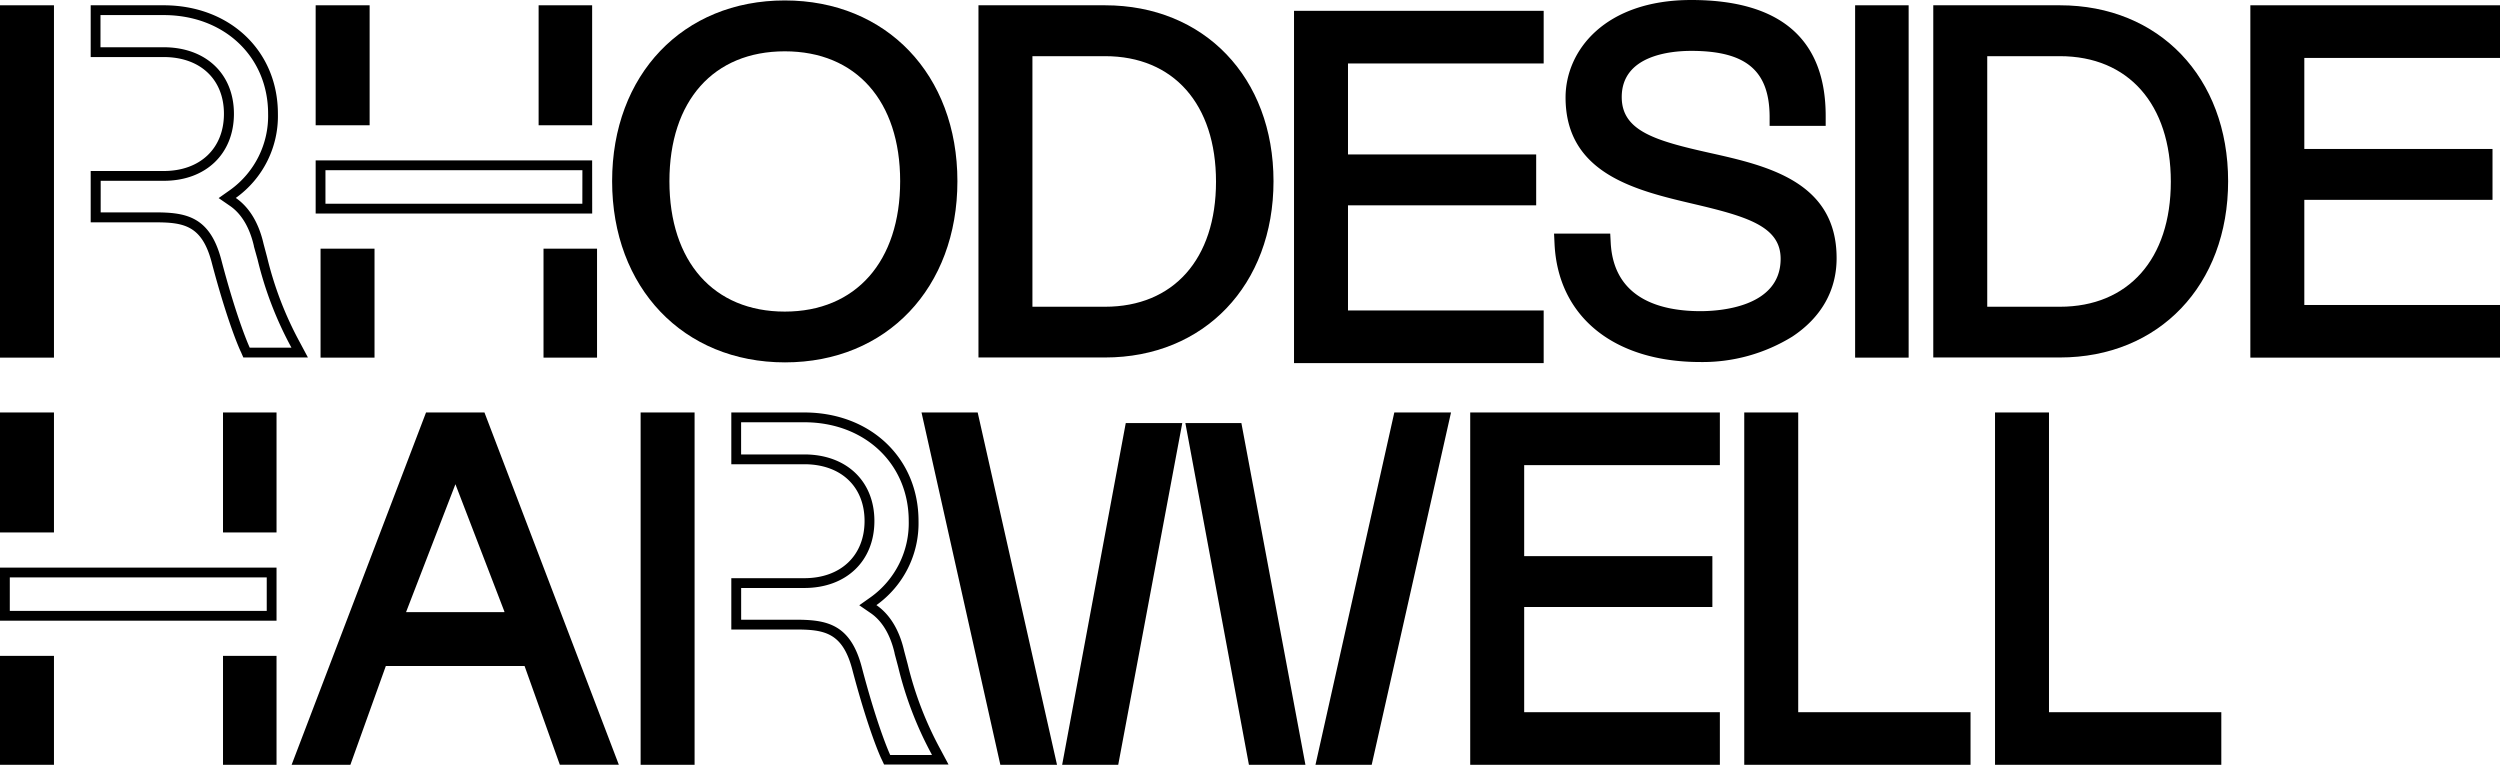 <svg id="Layer_1" data-name="Layer 1" xmlns="http://www.w3.org/2000/svg" viewBox="0 0 510.52 156.18"><title>Artboard 1 copy 11</title><rect y="1.08" width="11.02" height="71.95"/><path d="M120.92,32.76H64.46V43.6h56.47Zm-2,8.84H66.46V34.76h52.47Z"/><path d="M160.26.09C139.47.09,125,15.27,125,37s14.52,37,35.3,37,35.21-15.22,35.21-37S181,.09,160.26.09Zm0,63.54c-14.53,0-23.56-10.2-23.56-26.62s9-26.53,23.56-26.53S183.82,20.64,183.82,37,174.79,63.63,160.26,63.63Z"/><path d="M225.65,1.08H199.81V73h25.85c20.25,0,34.4-14.81,34.4-36S245.91,1.08,225.65,1.08Zm0,61.56H210.83V11.47h14.83c14,0,22.66,9.82,22.66,25.63S239.63,62.64,225.65,62.64Z"/><polygon points="264.25 74.15 315.23 74.15 315.23 63.4 275.27 63.4 275.27 41.93 313.7 41.93 313.7 31.54 275.27 31.54 275.27 12.96 315.23 12.96 315.23 2.21 264.25 2.21 264.25 74.15"/><path d="M349.09,31.21c-11.15-2.49-17.92-4.5-17.92-11.39,0-8.51,9.93-9.43,14.2-9.43,11.14,0,15.92,4,16,13.32l0,2h11.45v-2C372.83,8,363.59,0,345.36,0,327.73,0,319.7,10.32,319.7,19.91c0,15.64,14.51,19,26.16,21.74,11,2.58,17.76,4.61,17.76,11.2,0,9.92-12.52,10.69-16.36,10.69-8,0-17.72-2.42-18.34-13.95l-.1-1.89H317.35l.1,2.09c.7,14.89,12.12,24.14,29.81,24.14A34.86,34.86,0,0,0,366,68.74c5.92-3.91,9.05-9.44,9.05-16C375.08,37,360.67,33.8,349.09,31.21Z"/><rect x="378.83" y="1.08" width="10.93" height="71.95"/><path d="M420.64,1.08H394.79V73h25.85C440.89,73,455,58.22,455,37S440.89,1.08,420.64,1.08Zm0,61.56H405.81V11.47h14.83c14,0,22.66,9.82,22.66,25.63S434.61,62.64,420.64,62.64Z"/><polygon points="459.54 73.03 510.52 73.03 510.52 62.28 470.56 62.28 470.56 40.81 508.99 40.81 508.99 30.42 470.56 30.42 470.56 11.83 510.52 11.83 510.52 1.08 459.54 1.08 459.54 73.03"/><path d="M54.55,52.54l-.73-2.75c-1.14-5-3.43-7.83-5.67-9.37a20.53,20.53,0,0,0,8.6-17.18c0-12.84-9.81-22.16-23.33-22.16H18.52V11.65h14.9c7.48,0,12.31,4.55,12.31,11.59S40.9,34.92,33.42,34.92H18.52V45.4h13c5.91,0,9.64.54,11.66,8,3.34,12.72,5.87,18.2,6,18.43L49.69,73H62.88l-1.6-3A71.19,71.19,0,0,1,54.55,52.54ZM51,71h0c-.1-.22-2.55-5.52-5.85-18.1-2.37-8.83-7.34-9.53-13.59-9.53h-11V36.92h12.9c8.56,0,14.31-5.5,14.31-13.68S42,9.65,33.42,9.65H20.52V3.08h12.9c12.36,0,21.33,8.48,21.33,20.16A18.61,18.61,0,0,1,47,38.79l-2.35,1.66L47,42.07c1.61,1.11,3.76,3.42,4.85,8.17v.07L52.6,53a73.61,73.61,0,0,0,6.92,18Z"/><rect x="64.46" y="1.08" width="11.02" height="24.5"/><rect x="109.99" y="1.08" width="10.93" height="24.5"/><rect x="65.46" y="50.78" width="11.02" height="22.25"/><rect x="110.99" y="50.78" width="10.93" height="22.25"/><path d="M87,84.23,59.55,156.18h12L78.79,136h28.33l7.2,20.16h12.05L98.93,84.23ZM103,125H82.92L93,98.88l10,26Z"/><polygon points="188.18 84.23 204.28 156.18 215.85 156.18 199.65 84.23 188.18 84.23"/><polygon points="216.9 156.18 228.35 156.18 241.43 86.39 229.89 86.39 216.9 156.18"/><polygon points="242.06 86.39 255.04 156.18 266.58 156.18 253.5 86.39 242.06 86.39"/><polygon points="268.63 156.18 280.11 156.18 296.31 84.23 284.73 84.23 268.63 156.18"/><polygon points="300.23 156.18 351.21 156.18 351.21 145.43 311.25 145.43 311.25 123.96 349.68 123.96 349.68 113.57 311.25 113.57 311.25 94.98 351.21 94.98 351.21 84.23 300.23 84.23 300.23 156.18"/><polygon points="367.21 84.23 356.19 84.23 356.19 156.18 402.4 156.18 402.4 145.43 367.21 145.43 367.21 84.23"/><polygon points="418.42 145.43 418.42 84.23 407.4 84.23 407.4 156.18 453.61 156.18 453.61 145.43 418.42 145.43"/><rect x="130.82" y="84.23" width="11.02" height="71.95"/><path d="M185.37,135.69l-.73-2.75c-1.14-5-3.43-7.83-5.67-9.37a20.53,20.53,0,0,0,8.6-17.18c0-12.84-9.81-22.16-23.33-22.16h-14.9V94.8h14.9c7.48,0,12.31,4.55,12.31,11.59s-4.83,11.68-12.31,11.68h-14.9v10.48h13c5.91,0,9.64.54,11.66,8,3.34,12.72,5.87,18.2,6,18.43l.54,1.15H193.7l-1.6-3A71.19,71.19,0,0,1,185.37,135.69Zm-3.58,18.49h0c-.1-.22-2.55-5.52-5.85-18.1-2.37-8.83-7.34-9.53-13.59-9.53h-11v-6.48h12.9c8.56,0,14.31-5.5,14.31-13.68S172.8,92.8,164.24,92.8h-12.9V86.23h12.9c12.36,0,21.33,8.48,21.33,20.16a18.61,18.61,0,0,1-7.75,15.55l-2.35,1.66,2.37,1.63c1.61,1.11,3.76,3.42,4.85,8.17v.07l.72,2.7a73.61,73.61,0,0,0,6.92,18Z"/><path d="M0,126.75H56.47V115.91H0Zm2-8.84H54.47v6.84H2Z"/><rect y="84.23" width="11.02" height="24.5"/><rect x="45.54" y="84.23" width="10.93" height="24.5"/><rect y="133.93" width="11.02" height="22.25"/><rect x="45.54" y="133.93" width="10.93" height="22.25"/></svg>